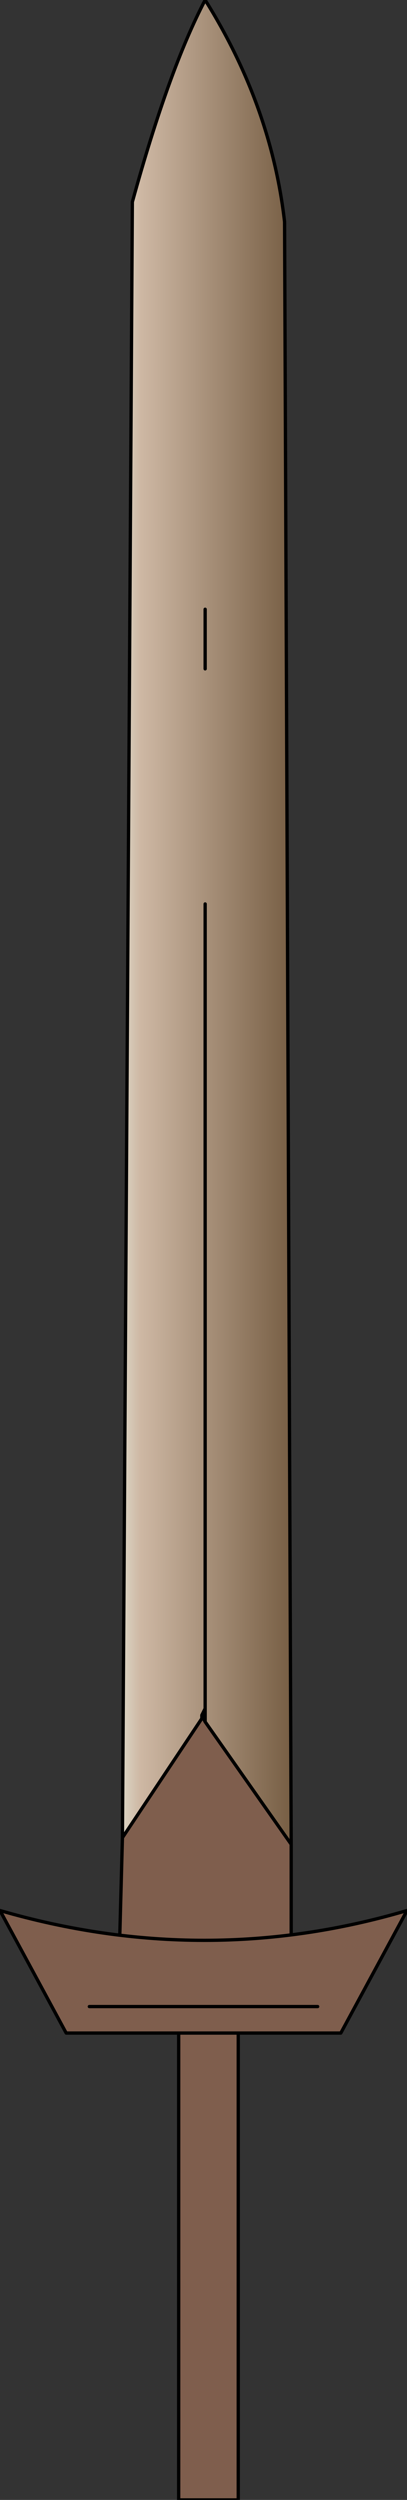 <?xml version="1.0" encoding="UTF-8" standalone="no"?>
<svg xmlns:xlink="http://www.w3.org/1999/xlink" height="37.75px" width="6.15px" xmlns="http://www.w3.org/2000/svg">
  <rect width="100%" height="100%" fill="#333333" stroke="none"/>
  <g transform="matrix(1.0, 0.0, 0.0, 1.0, 3.0, 33.2)">
    <path d="M1.4 -5.35 L1.4 -3.6 -1.2 -3.6 -1.15 -5.45 0.05 -7.25 0.1 -7.2 1.4 -5.35 M0.6 4.55 L-0.3 4.55 -0.3 -3.0 0.6 -3.0 0.6 4.55" fill="#7f5e4d" fill-rule="evenodd" stroke="none"/>
    <path d="M-1.15 -5.45 L-1.0 -30.15 Q-0.45 -32.15 0.1 -33.2 1.1 -31.6 1.3 -29.85 L1.4 -5.35 0.1 -7.2 0.05 -7.25 -1.15 -5.45 M0.1 -24.0 L0.1 -23.1 0.1 -24.0 M0.1 -19.55 L0.1 -7.4 0.05 -7.3 0.05 -7.25 0.05 -7.3 0.1 -7.4 0.1 -19.55 M0.1 -7.4 L0.1 -7.2 0.05 -7.3 0.1 -7.2 0.1 -7.4" fill="url(#gradient0)" fill-rule="evenodd" stroke="none"/>
    <path d="M-1.15 -5.45 L-1.0 -30.15 Q-0.45 -32.15 0.1 -33.2 1.1 -31.6 1.3 -29.85 L1.4 -5.35 1.4 -3.6 -1.2 -3.6 -1.15 -5.45 0.05 -7.25 0.05 -7.3 0.1 -7.4 0.1 -19.55 M0.1 -23.1 L0.1 -24.0 M1.4 -5.35 L0.1 -7.2 0.1 -7.4 M0.05 -7.3 L0.1 -7.2 M0.6 4.55 L0.6 -3.0 -0.3 -3.0 -0.3 4.55 0.6 4.55" fill="none" stroke="#000000" stroke-linecap="round" stroke-linejoin="round" stroke-width="0.05"/>
    <path d="M2.15 -2.5 L-2.0 -2.5 -3.0 -4.35 Q0.1 -3.45 3.15 -4.35 L2.15 -2.5 M1.8 -2.9 L-1.65 -2.9 1.8 -2.9" fill="#7f5e4d" fill-rule="evenodd" stroke="none"/>
    <path d="M2.15 -2.5 L-2.0 -2.5 -3.0 -4.35 Q0.1 -3.45 3.15 -4.35 L2.15 -2.5 M-1.65 -2.9 L1.8 -2.9" fill="none" stroke="#000000" stroke-linecap="round" stroke-linejoin="round" stroke-width="0.05"/>
  </g>
  <defs>
    <linearGradient gradientTransform="matrix(0.002, 0.0, 0.0, 0.018, 0.1, -18.7)" gradientUnits="userSpaceOnUse" id="gradient0" spreadMethod="pad" x1="-819.2" x2="819.2">
      <stop offset="0.0" stop-color="#effff2"/>
      <stop offset="0.2" stop-color="#ceb8a4"/>
      <stop offset="1.0" stop-color="#6a5136"/>
    </linearGradient>
  </defs>
</svg>
